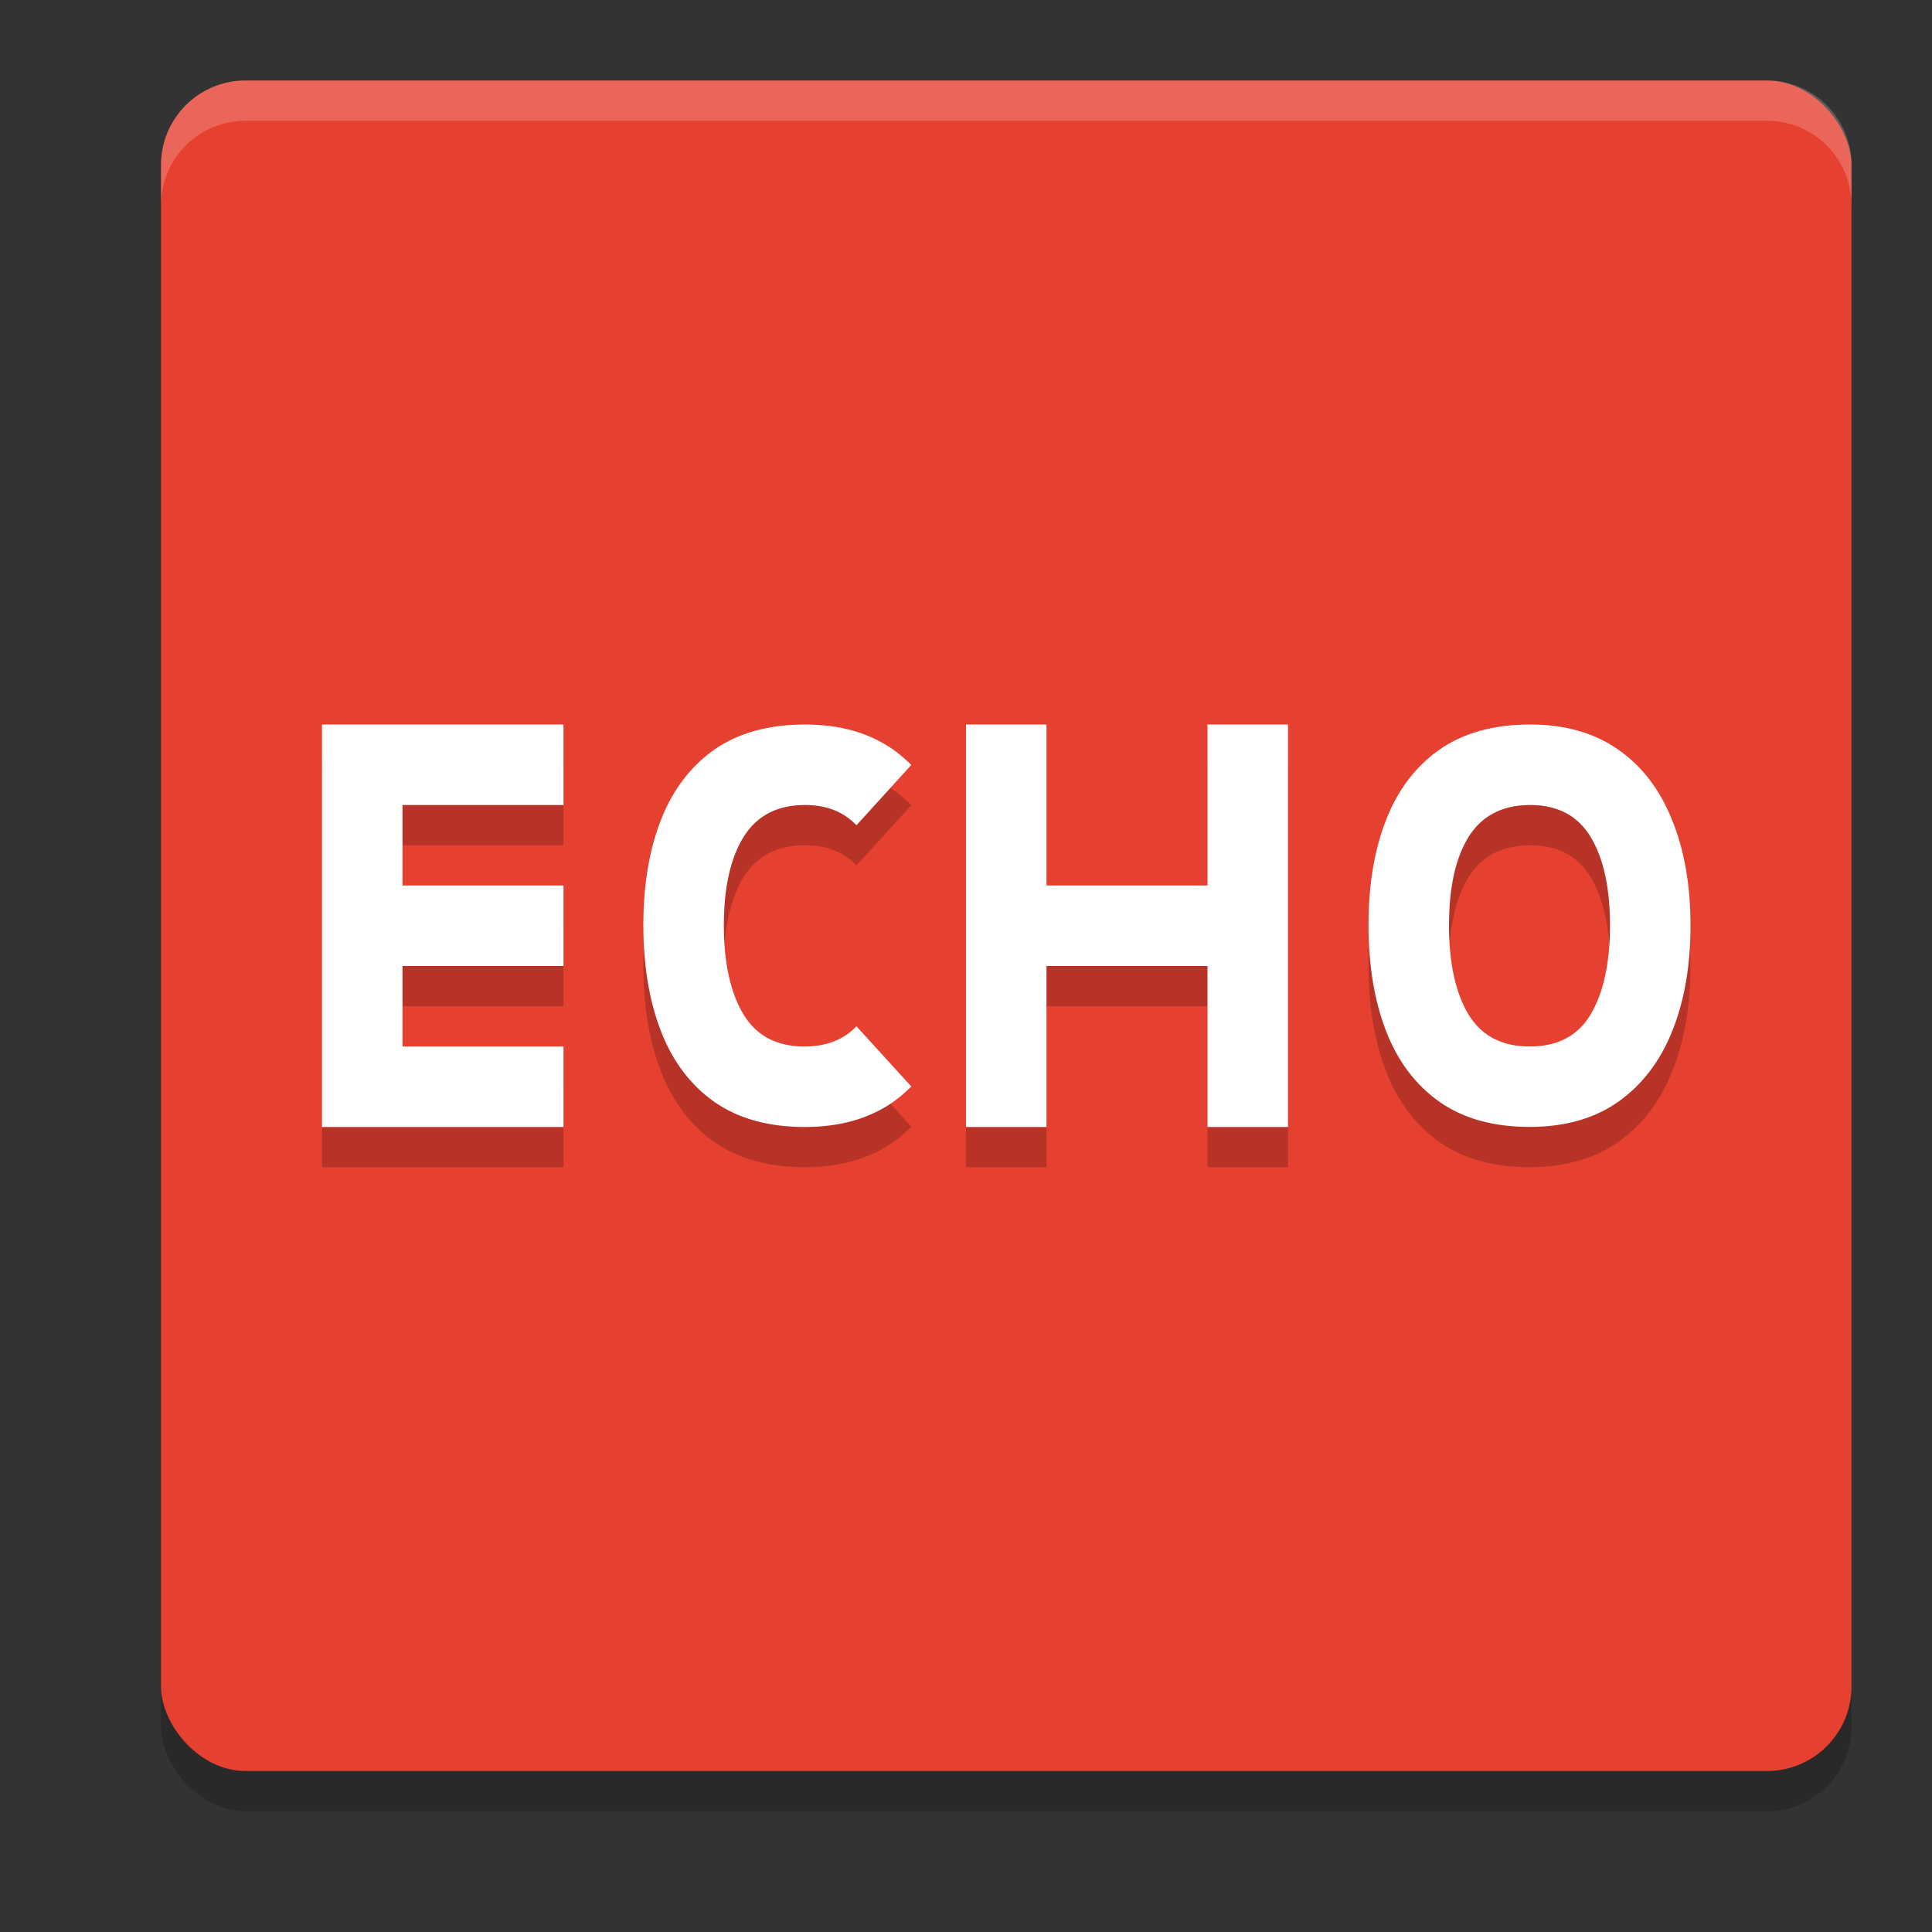 <svg xmlns="http://www.w3.org/2000/svg" width="24" height="24" version="1.1">
 <rect width="100%" height="100%" fill="#333333" stroke="none"/>
 <rect style="opacity:0.2" width="21" height="21" x="2" y="1.5" rx="1.05" ry="1.05"/>
 <rect style="fill:#e64031" width="21" height="21" x="2" y="1" rx="1.05" ry="1.05"/>
 <path style="opacity:0.2" d="M 4,9.5 V 14.5 h 3 v -1 H 5 v -1 h 2 v -1 H 5 v -1 H 7 V 9.5 Z m 6.002,0 c -0.453,0 -0.829,0.104 -1.129,0.312 -0.295,0.209 -0.516,0.499 -0.662,0.871 -0.146,0.372 -0.219,0.808 -0.219,1.307 0,0.503 0.073,0.944 0.219,1.32 0.146,0.376 0.367,0.668 0.662,0.877 0.299,0.209 0.674,0.312 1.123,0.312 0.437,0 0.804,-0.104 1.1,-0.312 0.081,-0.057 0.155,-0.122 0.225,-0.191 l -0.682,-0.748 C 10.482,13.414 10.268,13.5 9.994,13.5 9.65,13.5 9.398,13.368 9.236,13.102 9.074,12.832 8.992,12.461 8.992,11.994 c 0,-0.467 0.082,-0.833 0.244,-1.096 C 9.401,10.632 9.656,10.5 10,10.5 c 0.271,0 0.483,0.086 0.639,0.252 l 0.682,-0.75 c -0.07,-0.069 -0.143,-0.133 -0.225,-0.189 -0.295,-0.209 -0.661,-0.312 -1.094,-0.312 z m 1.998,0 V 14.5 h 1 v -2 h 2 v 2 h 1 V 9.5 H 15 V 11.5 H 13 V 9.5 Z m 7.008,0 c -0.453,0 -0.828,0.104 -1.127,0.312 C 17.585,10.021 17.364,10.312 17.219,10.684 17.073,11.055 17,11.491 17,11.99 c 0,0.503 0.073,0.944 0.219,1.32 0.146,0.376 0.367,0.668 0.662,0.877 0.299,0.209 0.672,0.312 1.121,0.312 0.437,0 0.804,-0.104 1.1,-0.312 0.295,-0.209 0.518,-0.499 0.668,-0.871 C 20.923,12.94 21,12.501 21,11.998 c 0,-0.503 -0.077,-0.943 -0.23,-1.314 -0.15,-0.376 -0.373,-0.667 -0.668,-0.871 -0.295,-0.209 -0.661,-0.312 -1.094,-0.312 z M 19.006,10.5 h 0.002 c 0.343,5.29e-4 0.593,0.133 0.752,0.398 C 19.919,11.161 20,11.527 20,11.994 20,12.461 19.919,12.832 19.76,13.102 19.601,13.368 19.349,13.5 19.002,13.5 18.658,13.5 18.404,13.368 18.242,13.102 18.08,12.832 18,12.461 18,11.994 18,11.527 18.08,11.161 18.242,10.898 18.407,10.633 18.663,10.501 19.006,10.5 Z"/>
 <path style="fill:#ffffff" d="m 4,9 v 5 H 7 V 13 H 5 V 12 H 7 V 11 H 5 V 10 H 7 V 9 Z m 6.002,0 C 9.549,9 9.172,9.104 8.873,9.312 8.578,9.521 8.357,9.812 8.211,10.184 c -0.146,0.372 -0.219,0.808 -0.219,1.307 0,0.503 0.073,0.944 0.219,1.32 C 8.357,13.187 8.578,13.479 8.873,13.688 9.172,13.896 9.547,14 9.996,14 c 0.437,0 0.804,-0.104 1.1,-0.312 0.081,-0.057 0.155,-0.122 0.225,-0.191 l -0.682,-0.748 C 10.482,12.914 10.268,13 9.994,13 9.65,13 9.398,12.868 9.236,12.602 9.074,12.332 8.992,11.961 8.992,11.494 c 0,-0.467 0.082,-0.833 0.244,-1.096 C 9.401,10.132 9.656,10 10,10 c 0.271,0 0.483,0.086 0.639,0.252 l 0.682,-0.75 C 11.25,9.433 11.177,9.369 11.096,9.312 10.8,9.104 10.435,9 10.002,9 Z M 12,9 v 5 h 1 v -2 h 2 v 2 h 1 V 9 h -1 v 2 H 13 V 9 Z m 7.008,0 C 18.555,9 18.18,9.104 17.881,9.312 17.585,9.521 17.364,9.812 17.219,10.184 17.073,10.555 17,10.991 17,11.49 c 0,0.503 0.073,0.944 0.219,1.32 0.146,0.376 0.367,0.668 0.662,0.877 0.299,0.209 0.672,0.312 1.121,0.312 0.437,0 0.804,-0.104 1.1,-0.312 0.295,-0.209 0.518,-0.499 0.668,-0.871 C 20.923,12.44 21,12.001 21,11.498 21,10.995 20.923,10.555 20.77,10.184 20.62,9.807 20.397,9.517 20.102,9.312 19.806,9.104 19.441,9 19.008,9 Z m -0.002,1 h 0.002 c 0.343,5.29e-4 0.593,0.133 0.752,0.398 C 19.919,10.661 20,11.027 20,11.494 c 0,0.467 -0.081,0.838 -0.24,1.107 C 19.601,12.868 19.349,13 19.002,13 18.658,13 18.404,12.868 18.242,12.602 18.08,12.332 18,11.961 18,11.494 18,11.027 18.08,10.661 18.242,10.398 18.407,10.133 18.663,10.001 19.006,10 Z"/>
 <path style="fill:#ffffff;opacity:0.2" d="M 3.051 1 C 2.469 1 2 1.469 2 2.051 L 2 2.551 C 2 1.969 2.469 1.5 3.051 1.5 L 21.949 1.5 C 22.531 1.5 23 1.969 23 2.551 L 23 2.051 C 23 1.469 22.531 1 21.949 1 L 3.051 1 z"/>
</svg>
